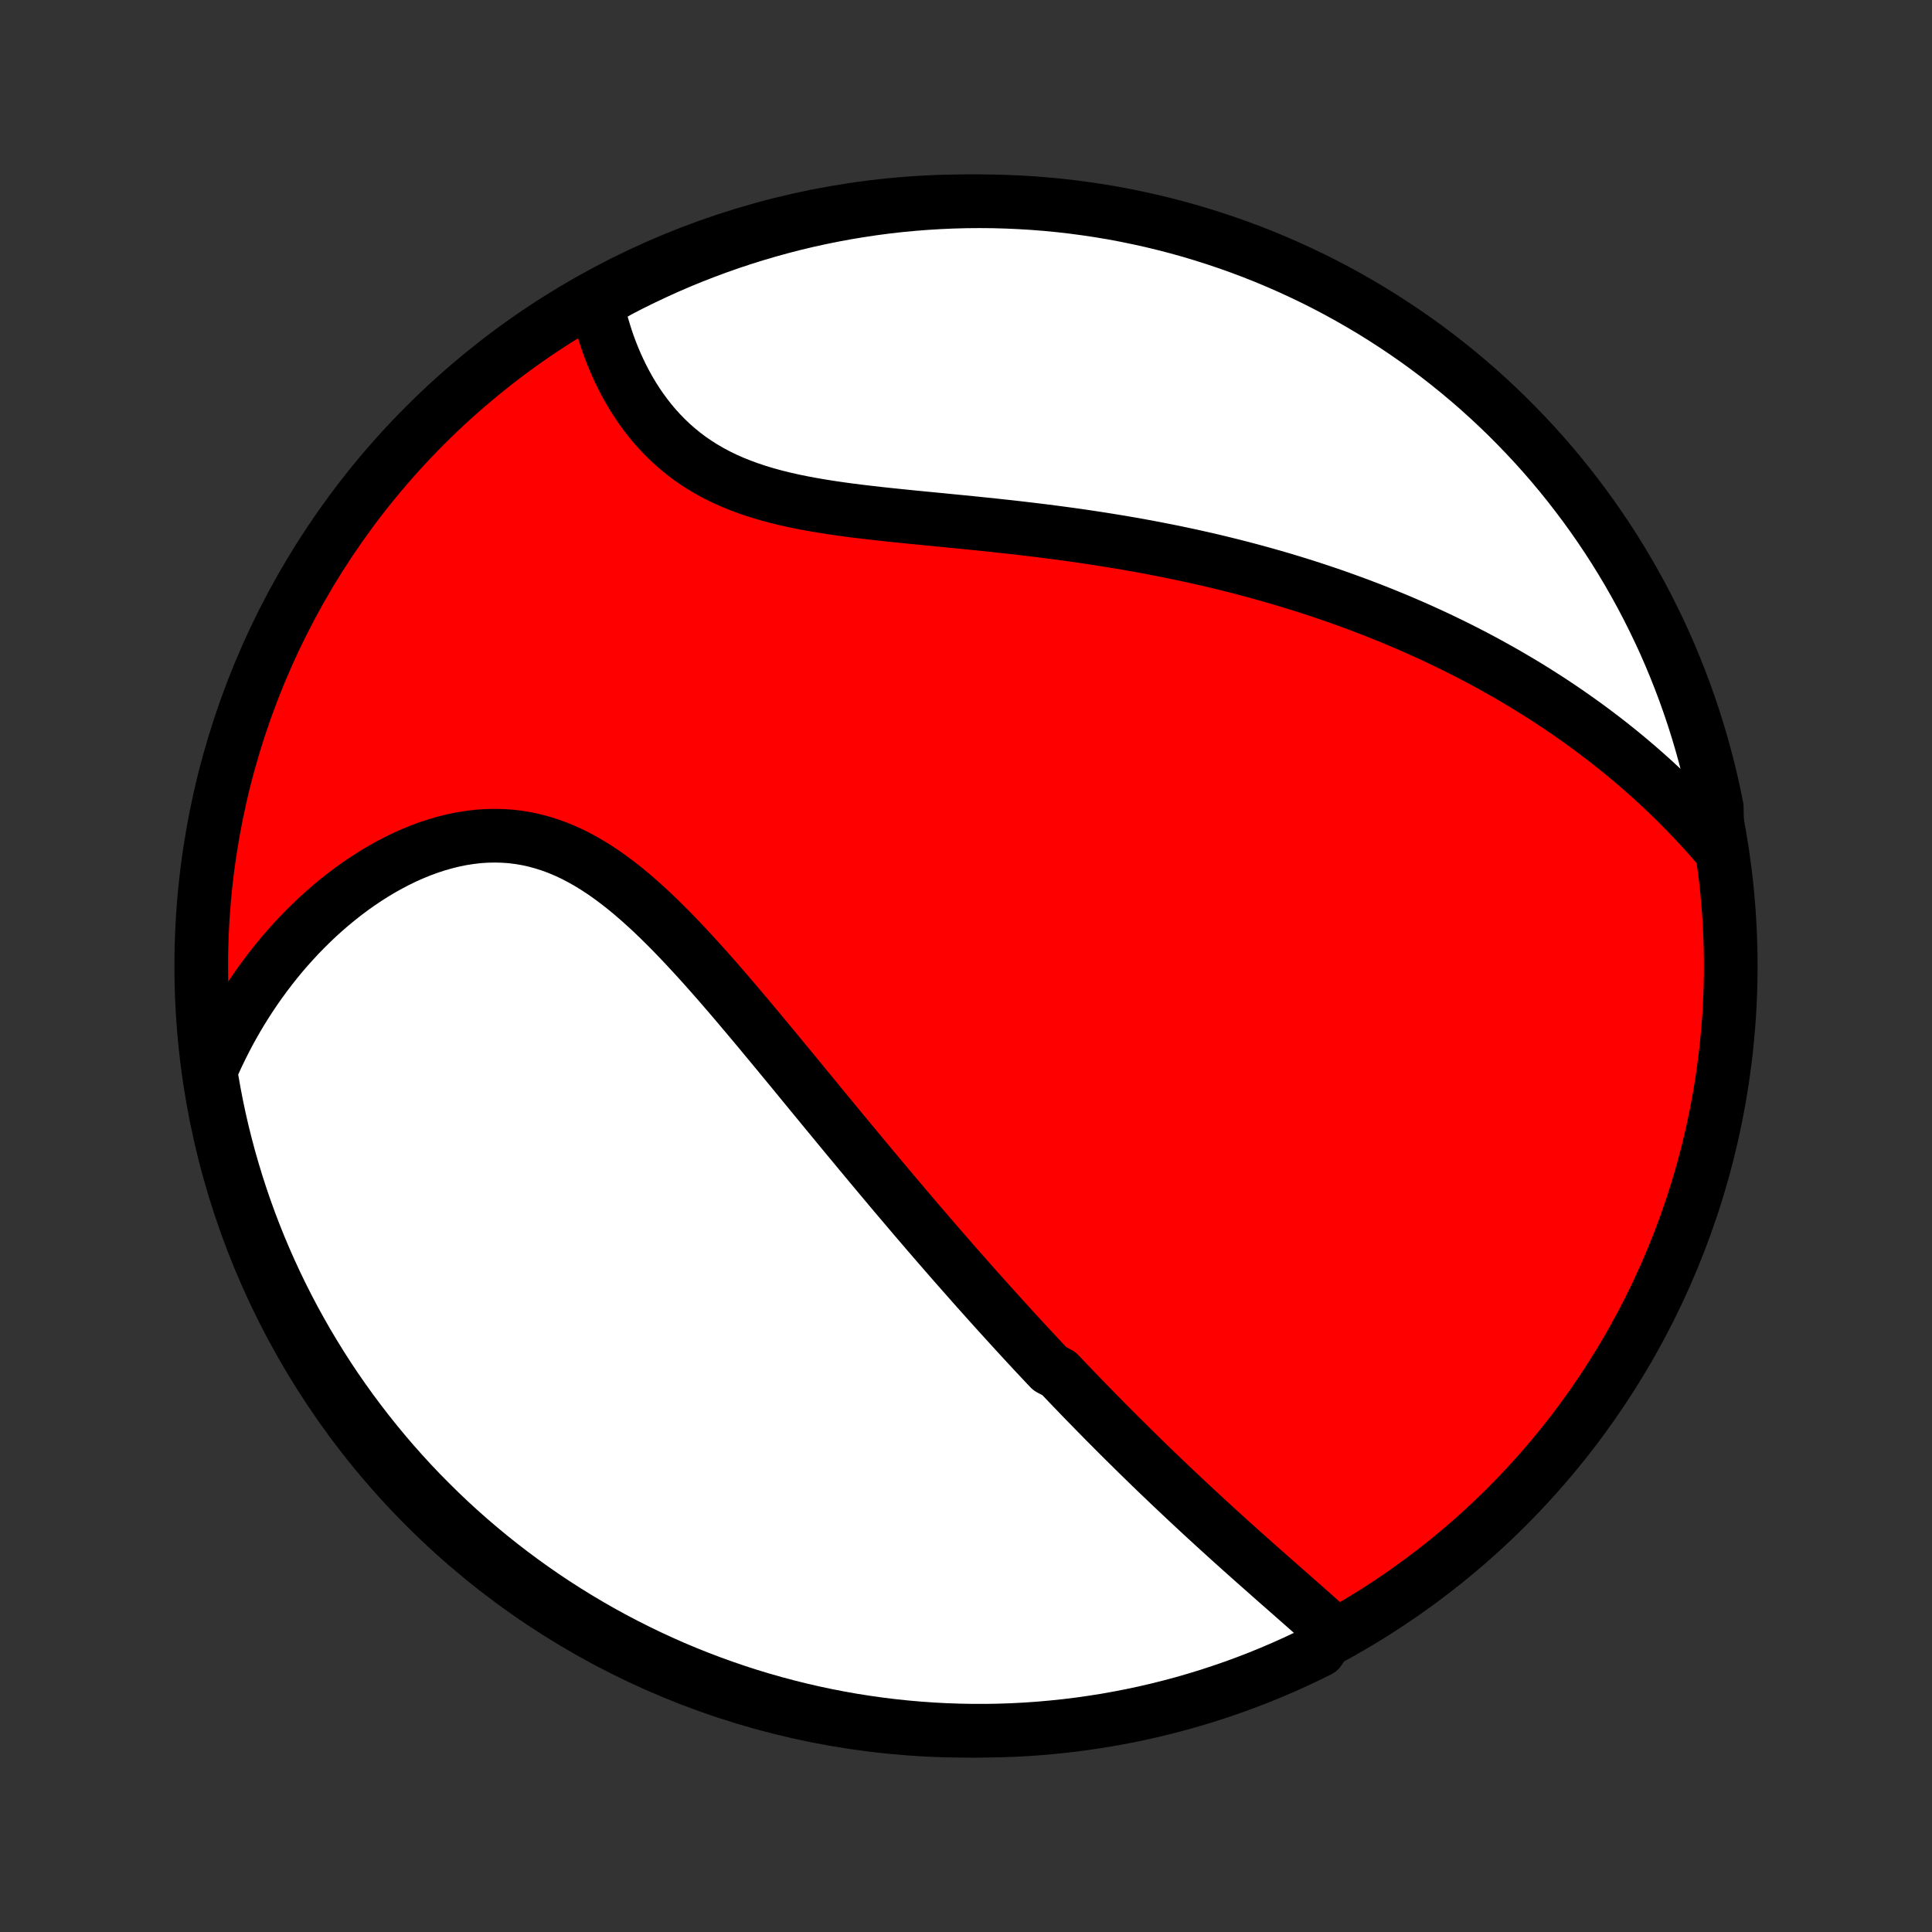 <?xml version="1.0" encoding="utf-8" standalone="no"?>
<!DOCTYPE svg PUBLIC "-//W3C//DTD SVG 1.1//EN"
  "http://www.w3.org/Graphics/SVG/1.1/DTD/svg11.dtd">
<!-- Created with matplotlib (http://matplotlib.org/) -->
<svg height="72pt" version="1.1" viewBox="0 0 72 72" width="72pt" xmlns="http://www.w3.org/2000/svg" xmlns:xlink="http://www.w3.org/1999/xlink">
 <rect x="0" y="0" width="72" height="72" fill="#333333" stroke="none"/>
 <defs>
  <style type="text/css">
*{stroke-linecap:butt;stroke-linejoin:round;}
  </style>
 </defs>
 <g id="figure_1">
  <g id="patch_1">
   <path d="
M0 72
L72 72
L72 0
L0 0
z
" style="fill:none;"/>
  </g>
  <g id="axes_1">
   <g id="PatchCollection_1">
    <defs>
     <path d="
M36 -7.5
C43.558 -7.5 50.808 -10.503 56.153 -15.848
C61.497 -21.192 64.5 -28.442 64.5 -36
C64.5 -43.558 61.497 -50.808 56.153 -56.153
C50.808 -61.497 43.558 -64.5 36 -64.5
C28.442 -64.5 21.192 -61.497 15.848 -56.153
C10.503 -50.808 7.5 -43.558 7.5 -36
C7.5 -28.442 10.503 -21.192 15.848 -15.848
C21.192 -10.503 28.442 -7.5 36 -7.5
z
" id="C0_0_a811fe30f3"/>
     <path d="
M49.632 -11.225
L49.444 -11.395
L49.256 -11.564
L49.066 -11.733
L48.876 -11.902
L48.685 -12.071
L48.493 -12.24
L48.301 -12.409
L48.109 -12.579
L47.916 -12.748
L47.724 -12.917
L47.531 -13.086
L47.339 -13.255
L47.148 -13.425
L46.956 -13.594
L46.765 -13.763
L46.575 -13.932
L46.385 -14.102
L46.195 -14.271
L46.006 -14.441
L45.818 -14.61
L45.631 -14.78
L45.444 -14.949
L45.258 -15.119
L45.073 -15.289
L44.888 -15.458
L44.704 -15.628
L44.521 -15.798
L44.339 -15.968
L44.157 -16.138
L43.976 -16.308
L43.796 -16.478
L43.616 -16.648
L43.437 -16.819
L43.259 -16.989
L43.081 -17.16
L42.904 -17.331
L42.728 -17.502
L42.553 -17.673
L42.377 -17.844
L42.203 -18.016
L42.029 -18.188
L41.855 -18.36
L41.682 -18.532
L41.509 -18.705
L41.337 -18.878
L41.165 -19.051
L40.994 -19.225
L40.823 -19.399
L40.652 -19.574
L40.481 -19.749
L40.311 -19.924
L40.141 -20.101
L39.971 -20.277
L39.802 -20.454
L39.632 -20.632
L39.462 -20.811
L39.124 -20.99
L38.954 -21.17
L38.785 -21.35
L38.615 -21.531
L38.446 -21.713
L38.276 -21.896
L38.106 -22.08
L37.936 -22.265
L37.766 -22.45
L37.596 -22.637
L37.425 -22.824
L37.254 -23.013
L37.082 -23.203
L36.911 -23.393
L36.738 -23.585
L36.566 -23.778
L36.392 -23.972
L36.219 -24.168
L36.045 -24.365
L35.87 -24.563
L35.694 -24.762
L35.518 -24.963
L35.342 -25.165
L35.164 -25.369
L34.986 -25.574
L34.807 -25.781
L34.627 -25.989
L34.447 -26.199
L34.265 -26.411
L34.083 -26.624
L33.9 -26.839
L33.716 -27.056
L33.531 -27.274
L33.344 -27.494
L33.157 -27.717
L32.969 -27.941
L32.78 -28.166
L32.589 -28.394
L32.398 -28.623
L32.205 -28.855
L32.011 -29.088
L31.816 -29.324
L31.619 -29.561
L31.421 -29.8
L31.222 -30.041
L31.022 -30.284
L30.82 -30.529
L30.617 -30.776
L30.413 -31.024
L30.207 -31.274
L30 -31.526
L29.792 -31.78
L29.582 -32.036
L29.37 -32.293
L29.157 -32.551
L28.943 -32.811
L28.727 -33.072
L28.509 -33.334
L28.291 -33.597
L28.07 -33.861
L27.848 -34.126
L27.624 -34.391
L27.399 -34.657
L27.172 -34.922
L26.943 -35.188
L26.713 -35.453
L26.48 -35.717
L26.247 -35.98
L26.011 -36.241
L25.773 -36.501
L25.534 -36.758
L25.292 -37.013
L25.049 -37.265
L24.803 -37.513
L24.555 -37.758
L24.305 -37.997
L24.052 -38.231
L23.797 -38.459
L23.54 -38.681
L23.28 -38.896
L23.017 -39.102
L22.751 -39.301
L22.483 -39.49
L22.211 -39.669
L21.937 -39.838
L21.659 -39.996
L21.379 -40.142
L21.095 -40.275
L20.809 -40.396
L20.519 -40.503
L20.227 -40.596
L19.933 -40.676
L19.636 -40.741
L19.336 -40.792
L19.035 -40.828
L18.732 -40.849
L18.428 -40.856
L18.123 -40.849
L17.817 -40.828
L17.511 -40.792
L17.205 -40.744
L16.899 -40.682
L16.595 -40.607
L16.291 -40.52
L15.99 -40.422
L15.69 -40.312
L15.392 -40.191
L15.097 -40.06
L14.805 -39.919
L14.517 -39.768
L14.231 -39.609
L13.95 -39.441
L13.672 -39.265
L13.399 -39.081
L13.129 -38.891
L12.865 -38.693
L12.605 -38.489
L12.35 -38.279
L12.1 -38.063
L11.855 -37.842
L11.615 -37.615
L11.381 -37.384
L11.151 -37.148
L10.928 -36.908
L10.709 -36.664
L10.496 -36.417
L10.289 -36.165
L10.087 -35.91
L9.891 -35.652
L9.7 -35.391
L9.515 -35.128
L9.335 -34.861
L9.161 -34.592
L8.992 -34.321
L8.829 -34.047
L8.671 -33.771
L8.519 -33.493
L8.372 -33.213
L8.231 -32.931
L8.094 -32.648
L7.964 -32.363
L7.838 -32.076
L7.891 -31.788
L7.978 -31.293
L8.073 -30.803
L8.176 -30.314
L8.288 -29.828
L8.409 -29.343
L8.537 -28.861
L8.675 -28.38
L8.82 -27.902
L8.974 -27.427
L9.136 -26.953
L9.306 -26.483
L9.484 -26.016
L9.671 -25.551
L9.865 -25.09
L10.068 -24.632
L10.278 -24.178
L10.496 -23.727
L10.722 -23.28
L10.955 -22.837
L11.197 -22.398
L11.445 -21.963
L11.702 -21.532
L11.965 -21.106
L12.236 -20.684
L12.514 -20.267
L12.8 -19.855
L13.092 -19.447
L13.392 -19.045
L13.698 -18.648
L14.011 -18.256
L14.331 -17.869
L14.657 -17.488
L14.99 -17.113
L15.329 -16.743
L15.675 -16.379
L16.027 -16.022
L16.384 -15.67
L16.748 -15.324
L17.118 -14.985
L17.493 -14.652
L17.875 -14.326
L18.261 -14.006
L18.653 -13.694
L19.05 -13.387
L19.453 -13.088
L19.86 -12.796
L20.273 -12.51
L20.69 -12.232
L21.112 -11.961
L21.538 -11.698
L21.969 -11.442
L22.404 -11.193
L22.843 -10.952
L23.287 -10.719
L23.734 -10.493
L24.184 -10.275
L24.639 -10.065
L25.097 -9.862
L25.558 -9.668
L26.022 -9.482
L26.49 -9.304
L26.96 -9.134
L27.433 -8.972
L27.909 -8.818
L28.387 -8.673
L28.868 -8.536
L29.35 -8.407
L29.835 -8.287
L30.322 -8.175
L30.81 -8.071
L31.3 -7.977
L31.791 -7.89
L32.283 -7.813
L32.777 -7.743
L33.272 -7.683
L33.767 -7.631
L34.264 -7.588
L34.76 -7.553
L35.258 -7.527
L35.755 -7.51
L36.252 -7.501
L36.75 -7.501
L37.247 -7.51
L37.743 -7.527
L38.24 -7.553
L38.735 -7.588
L39.23 -7.632
L39.724 -7.684
L40.216 -7.744
L40.707 -7.814
L41.197 -7.891
L41.685 -7.978
L42.172 -8.073
L42.657 -8.176
L43.139 -8.288
L43.62 -8.409
L44.098 -8.537
L44.574 -8.675
L45.047 -8.82
L45.517 -8.974
L45.984 -9.136
L46.449 -9.306
L46.91 -9.484
L47.368 -9.671
L47.822 -9.865
L48.273 -10.068
L48.72 -10.278
L49.163 -10.496
z
" id="C0_1_e2e4b76254"/>
     <path d="
M64.009 -40.459
L63.805 -40.694
L63.6 -40.925
L63.394 -41.152
L63.187 -41.375
L62.978 -41.594
L62.769 -41.81
L62.559 -42.022
L62.348 -42.231
L62.136 -42.436
L61.923 -42.637
L61.709 -42.836
L61.495 -43.031
L61.279 -43.223
L61.063 -43.412
L60.846 -43.597
L60.629 -43.78
L60.41 -43.96
L60.191 -44.137
L59.971 -44.312
L59.75 -44.483
L59.528 -44.652
L59.306 -44.819
L59.083 -44.983
L58.859 -45.144
L58.634 -45.303
L58.409 -45.46
L58.182 -45.614
L57.955 -45.767
L57.727 -45.917
L57.498 -46.064
L57.268 -46.21
L57.037 -46.354
L56.805 -46.496
L56.572 -46.635
L56.338 -46.773
L56.103 -46.909
L55.867 -47.043
L55.63 -47.175
L55.391 -47.306
L55.152 -47.435
L54.911 -47.562
L54.669 -47.687
L54.425 -47.811
L54.18 -47.933
L53.934 -48.053
L53.686 -48.172
L53.437 -48.29
L53.186 -48.405
L52.934 -48.52
L52.68 -48.633
L52.424 -48.744
L52.167 -48.854
L51.908 -48.962
L51.647 -49.069
L51.385 -49.174
L51.12 -49.279
L50.853 -49.381
L50.585 -49.483
L50.314 -49.582
L50.041 -49.681
L49.767 -49.778
L49.489 -49.874
L49.21 -49.968
L48.928 -50.061
L48.645 -50.153
L48.358 -50.243
L48.069 -50.331
L47.778 -50.419
L47.484 -50.505
L47.188 -50.589
L46.889 -50.672
L46.587 -50.754
L46.283 -50.834
L45.976 -50.913
L45.666 -50.99
L45.354 -51.066
L45.038 -51.141
L44.72 -51.213
L44.399 -51.285
L44.075 -51.354
L43.748 -51.423
L43.418 -51.489
L43.086 -51.554
L42.75 -51.618
L42.411 -51.68
L42.07 -51.74
L41.725 -51.799
L41.378 -51.856
L41.028 -51.912
L40.676 -51.966
L40.32 -52.019
L39.962 -52.07
L39.601 -52.119
L39.238 -52.167
L38.873 -52.214
L38.505 -52.259
L38.135 -52.303
L37.763 -52.346
L37.389 -52.387
L37.013 -52.428
L36.636 -52.467
L36.258 -52.506
L35.878 -52.544
L35.498 -52.581
L35.117 -52.619
L34.735 -52.656
L34.354 -52.693
L33.973 -52.73
L33.592 -52.769
L33.213 -52.808
L32.834 -52.848
L32.458 -52.891
L32.083 -52.935
L31.712 -52.981
L31.343 -53.031
L30.977 -53.084
L30.616 -53.141
L30.258 -53.202
L29.906 -53.268
L29.559 -53.339
L29.218 -53.416
L28.883 -53.499
L28.554 -53.589
L28.233 -53.686
L27.919 -53.791
L27.613 -53.903
L27.315 -54.023
L27.025 -54.151
L26.744 -54.288
L26.472 -54.433
L26.209 -54.586
L25.954 -54.748
L25.709 -54.917
L25.473 -55.095
L25.246 -55.28
L25.028 -55.472
L24.819 -55.671
L24.619 -55.876
L24.428 -56.087
L24.245 -56.304
L24.071 -56.526
L23.905 -56.753
L23.747 -56.983
L23.597 -57.218
L23.455 -57.455
L23.321 -57.696
L23.194 -57.938
L23.075 -58.183
L22.962 -58.43
L22.857 -58.677
L22.758 -58.926
L22.666 -59.175
L22.581 -59.425
L22.502 -59.675
L22.429 -59.925
L22.362 -60.174
L22.302 -60.422
L22.247 -60.67
L22.628 -60.918
L23.069 -61.168
L23.514 -61.398
L23.963 -61.619
L24.416 -61.833
L24.872 -62.04
L25.332 -62.238
L25.795 -62.428
L26.261 -62.61
L26.73 -62.784
L27.201 -62.95
L27.676 -63.108
L28.153 -63.257
L28.632 -63.398
L29.114 -63.531
L29.597 -63.656
L30.083 -63.772
L30.57 -63.879
L31.06 -63.978
L31.55 -64.069
L32.042 -64.15
L32.535 -64.224
L33.03 -64.289
L33.525 -64.345
L34.021 -64.392
L34.517 -64.431
L35.014 -64.461
L35.511 -64.483
L36.009 -64.496
L36.506 -64.5
L37.003 -64.496
L37.5 -64.482
L37.997 -64.46
L38.493 -64.43
L38.988 -64.391
L39.482 -64.343
L39.975 -64.287
L40.467 -64.221
L40.958 -64.148
L41.447 -64.066
L41.934 -63.975
L42.42 -63.875
L42.903 -63.768
L43.385 -63.651
L43.864 -63.527
L44.341 -63.394
L44.815 -63.252
L45.287 -63.102
L45.756 -62.944
L46.222 -62.778
L46.684 -62.604
L47.144 -62.422
L47.6 -62.231
L48.053 -62.032
L48.501 -61.826
L48.947 -61.612
L49.388 -61.39
L49.825 -61.16
L50.258 -60.922
L50.686 -60.677
L51.11 -60.425
L51.529 -60.165
L51.944 -59.897
L52.354 -59.623
L52.759 -59.341
L53.159 -59.052
L53.553 -58.756
L53.942 -58.453
L54.326 -58.143
L54.704 -57.827
L55.077 -57.504
L55.443 -57.174
L55.804 -56.838
L56.159 -56.495
L56.507 -56.146
L56.849 -55.791
L57.185 -55.431
L57.515 -55.064
L57.838 -54.691
L58.154 -54.313
L58.464 -53.929
L58.766 -53.539
L59.062 -53.145
L59.351 -52.745
L59.632 -52.34
L59.907 -51.93
L60.174 -51.515
L60.434 -51.095
L60.686 -50.671
L60.931 -50.242
L61.168 -49.809
L61.398 -49.372
L61.619 -48.931
L61.833 -48.486
L62.04 -48.037
L62.238 -47.584
L62.428 -47.128
L62.61 -46.668
L62.784 -46.205
L62.95 -45.739
L63.108 -45.27
L63.257 -44.799
L63.398 -44.324
L63.531 -43.847
L63.656 -43.368
L63.772 -42.886
L63.879 -42.403
L63.978 -41.917
z
" id="C0_2_c79100572b"/>
    </defs>
    <g clip-path="url(#p1bffca34e9)">
     <use style="fill:#ff0000;stroke:#000000;stroke-width:2.0;" x="0.0" xlink:href="#C0_0_a811fe30f3" y="72.0"/>
    </g>
    <g clip-path="url(#p1bffca34e9)">
     <use style="fill:#ffffff;stroke:#000000;stroke-width:2.0;" x="0.0" xlink:href="#C0_1_e2e4b76254" y="72.0"/>
    </g>
    <g clip-path="url(#p1bffca34e9)">
     <use style="fill:#ffffff;stroke:#000000;stroke-width:2.0;" x="0.0" xlink:href="#C0_2_c79100572b" y="72.0"/>
    </g>
   </g>
  </g>
 </g>
 <defs>
  <clipPath id="p1bffca34e9">
   <rect height="72.0" width="72.0" x="0.0" y="0.0"/>
  </clipPath>
 </defs>
</svg>
